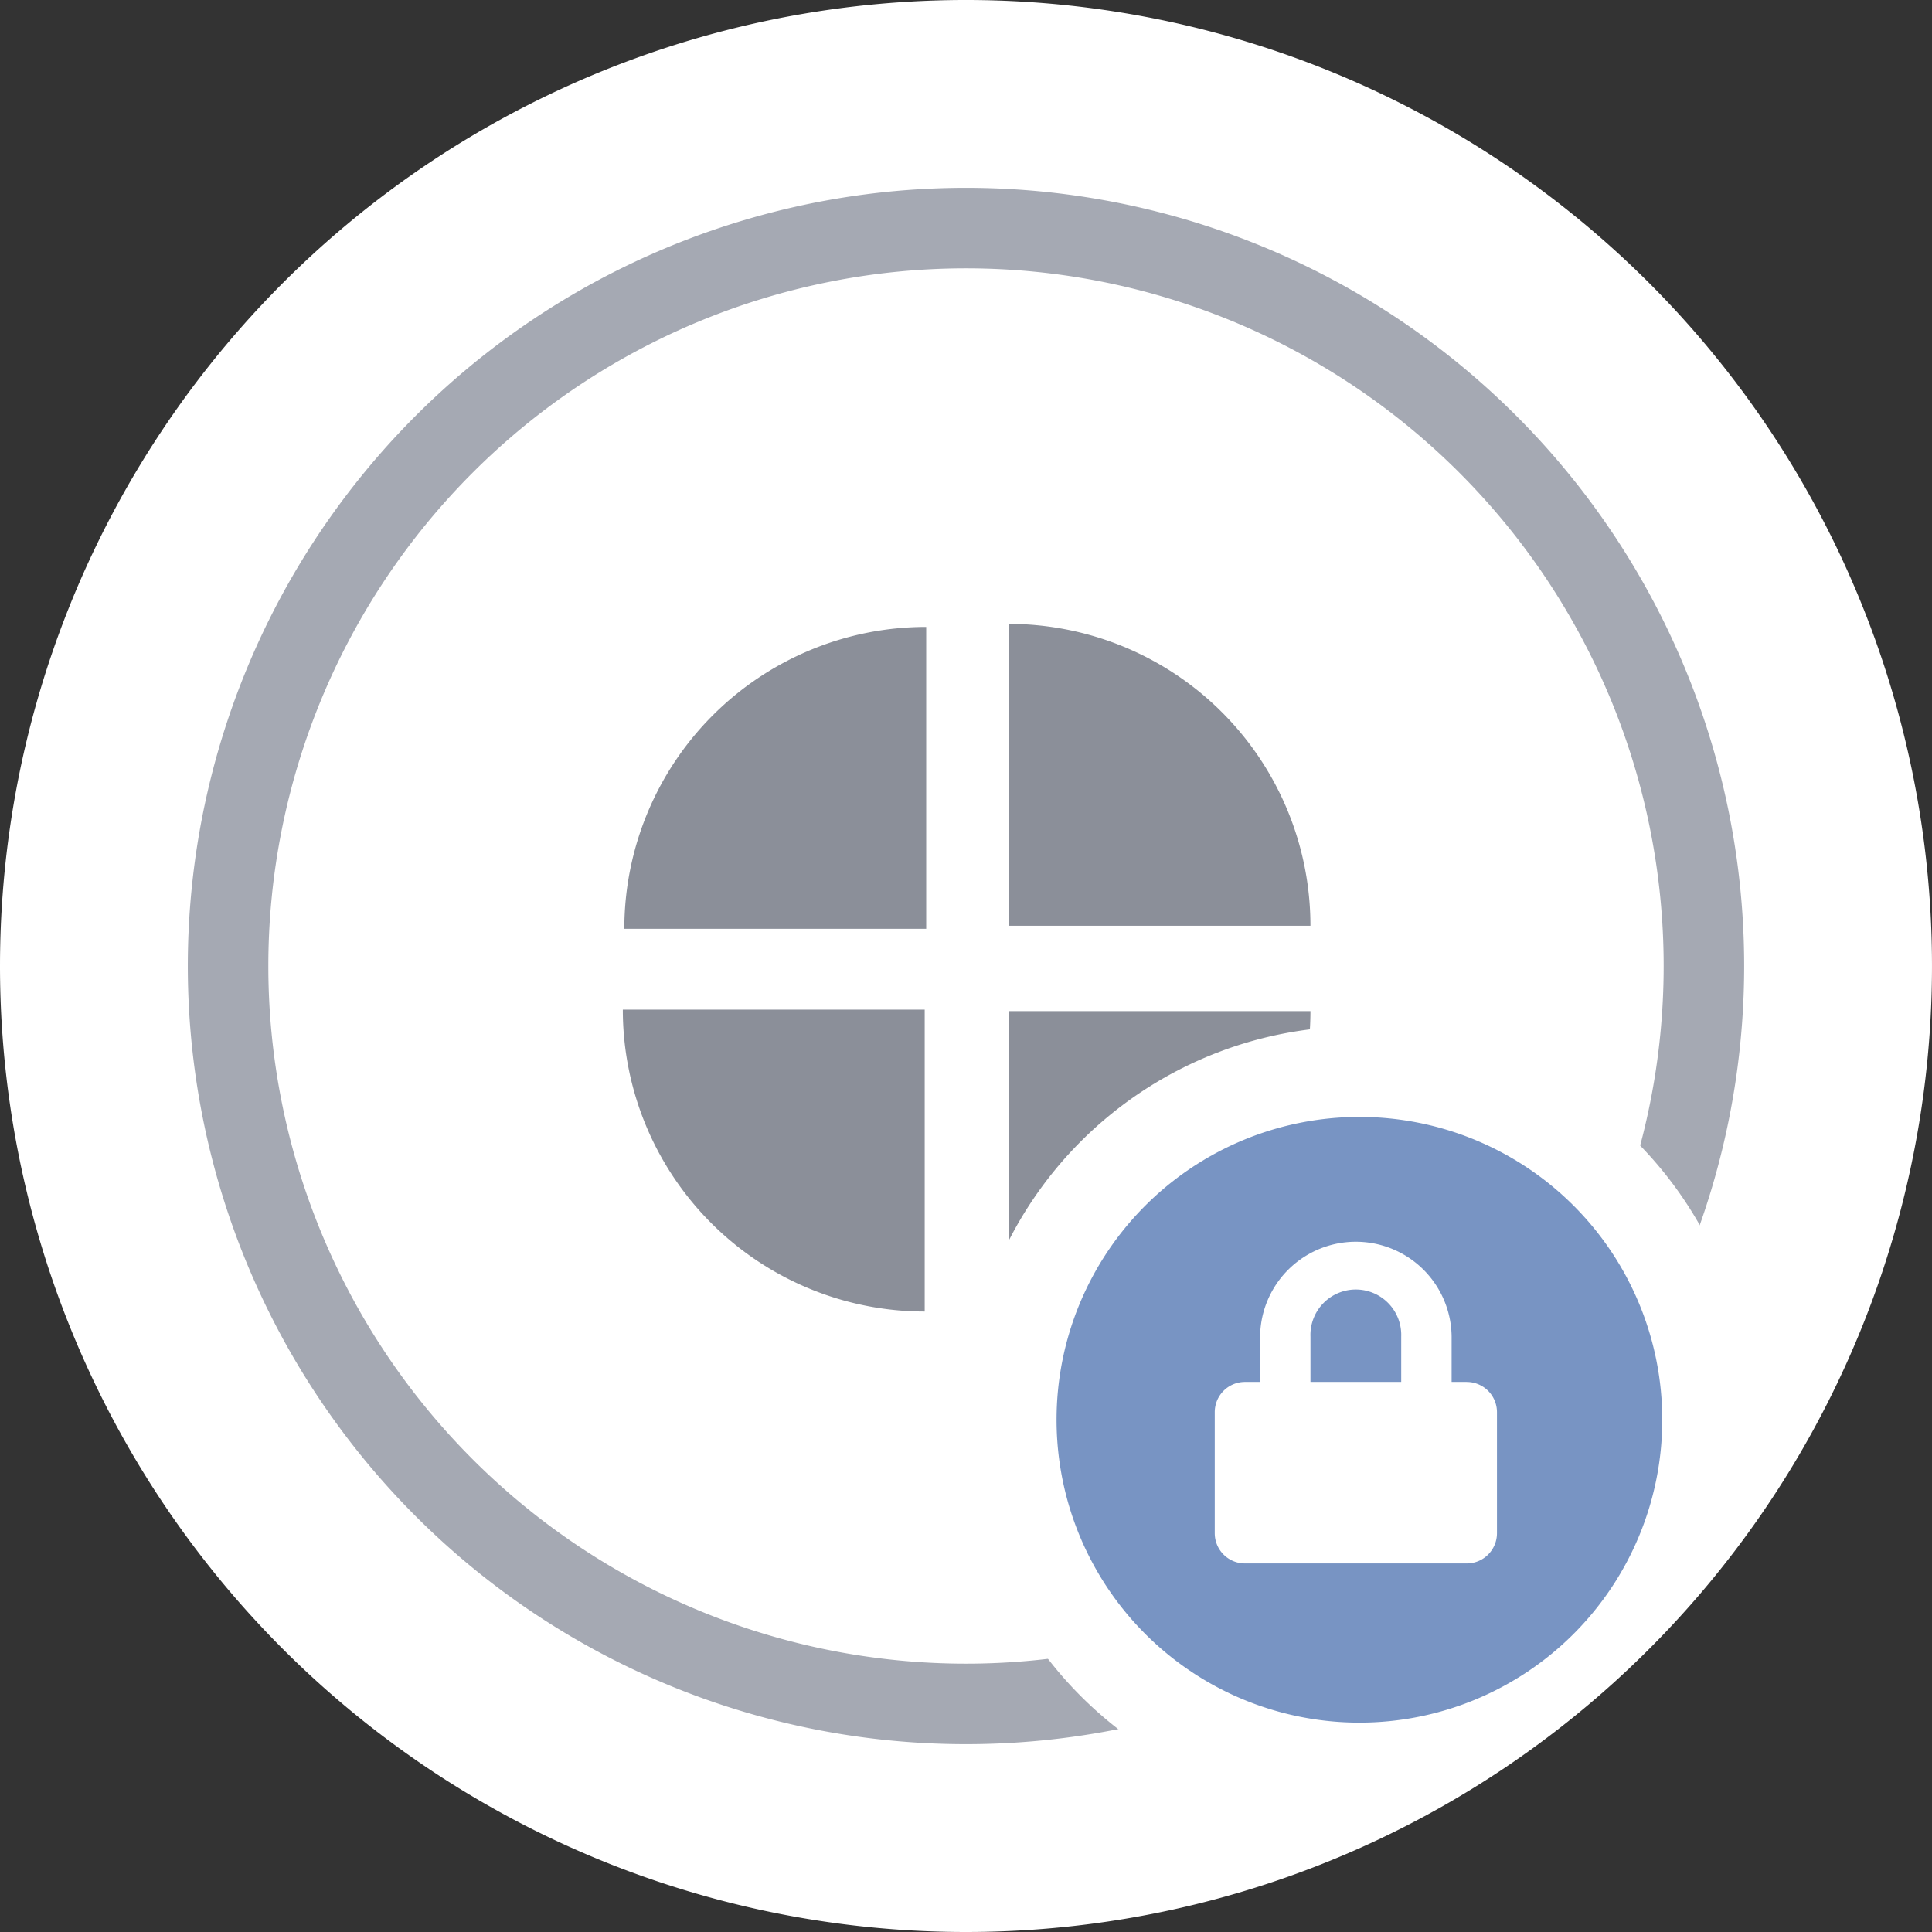 <svg xmlns="http://www.w3.org/2000/svg" xmlns:xlink="http://www.w3.org/1999/xlink" width="200" height="200" viewBox="0 0 200 200"><rect x="0" y="0" width="200" height="200" fill="#333333" stroke="none"/><defs><clipPath id="clip-path"><rect id="Rectangle_3" width="200" height="200" fill="#fff" data-name="Rectangle 3" transform="translate(0 0.653)"/></clipPath></defs><g id="logo" clip-path="url(#clip-path)" transform="translate(0 -0.653)"><path id="Path_17" fill="#fff" d="M100,200.653a100,100,0,1,0-100-100A100,100,0,0,0,100,200.653Z" data-name="Path 17" transform="translate(0 0)"/><path id="Path_18" fill="#a5a9b3" fill-rule="evenodd" d="M167.333,87.431A80.556,80.556,0,1,1,86.778,6.875,80.556,80.556,0,0,1,167.333,87.431Zm-8.333,0A72.222,72.222,0,1,1,86.778,15.209,72.222,72.222,0,0,1,159,87.431Z" data-name="Path 18" transform="translate(13.222 13.222)"/><path id="Path_19" fill="#8b8f99" d="M33.41,21.32h0A31.25,31.25,0,0,1,64.66,52.57H33.41Z" data-name="Path 19" transform="translate(70.996 43.918)"/><path id="Path_20" fill="#8b8f99" d="M20.632,34.1h31.25v31.25h0A31.25,31.25,0,0,1,20.632,34.1Z" data-name="Path 20" transform="translate(43.843 71.072)"/><path id="Path_21" fill="#8b8f99" d="M20.682,52.671a31.25,31.25,0,0,1,31.25-31.25h0v31.25Z" data-name="Path 21" transform="translate(43.949 44.131)"/><path id="Path_22" fill="#8b8f99" d="M33.41,34.148H64.66A31.25,31.25,0,0,1,33.41,65.4h0Z" data-name="Path 22" transform="translate(70.996 71.178)"/><path id="Path_23" fill="#fff" d="M32,75.278A40.625,40.625,0,0,0,72.625,115.9c12.5-3.125,20.676-7.012,28.125-15.625,6.16-7.122,12.5-14.844,12.5-25a40.625,40.625,0,0,0-81.25,0Z" data-name="Path 23" transform="translate(68 72.25)"/><path id="Path_24" fill="#7894c3" d="M66.351,100.354A31.351,31.351,0,1,0,35,69,31.35,31.35,0,0,0,66.351,100.354Z" data-name="Path 24" transform="translate(74.375 78.625)"/><path id="Path_25" fill="#fff" d="M66.325,56.365H64.761v-4.7a9.913,9.913,0,0,0-19.825,0v4.7H43.372A3.131,3.131,0,0,0,40.24,59.5V72.022a3.131,3.131,0,0,0,3.132,3.131H66.325a3.132,3.132,0,0,0,3.131-3.131V59.5a3.132,3.132,0,0,0-3.131-3.132Zm-6.782,0H50.149v-4.7a4.7,4.7,0,1,1,9.394,0Z" data-name="Path 25" transform="translate(85.51 87.346)"/></g></svg>